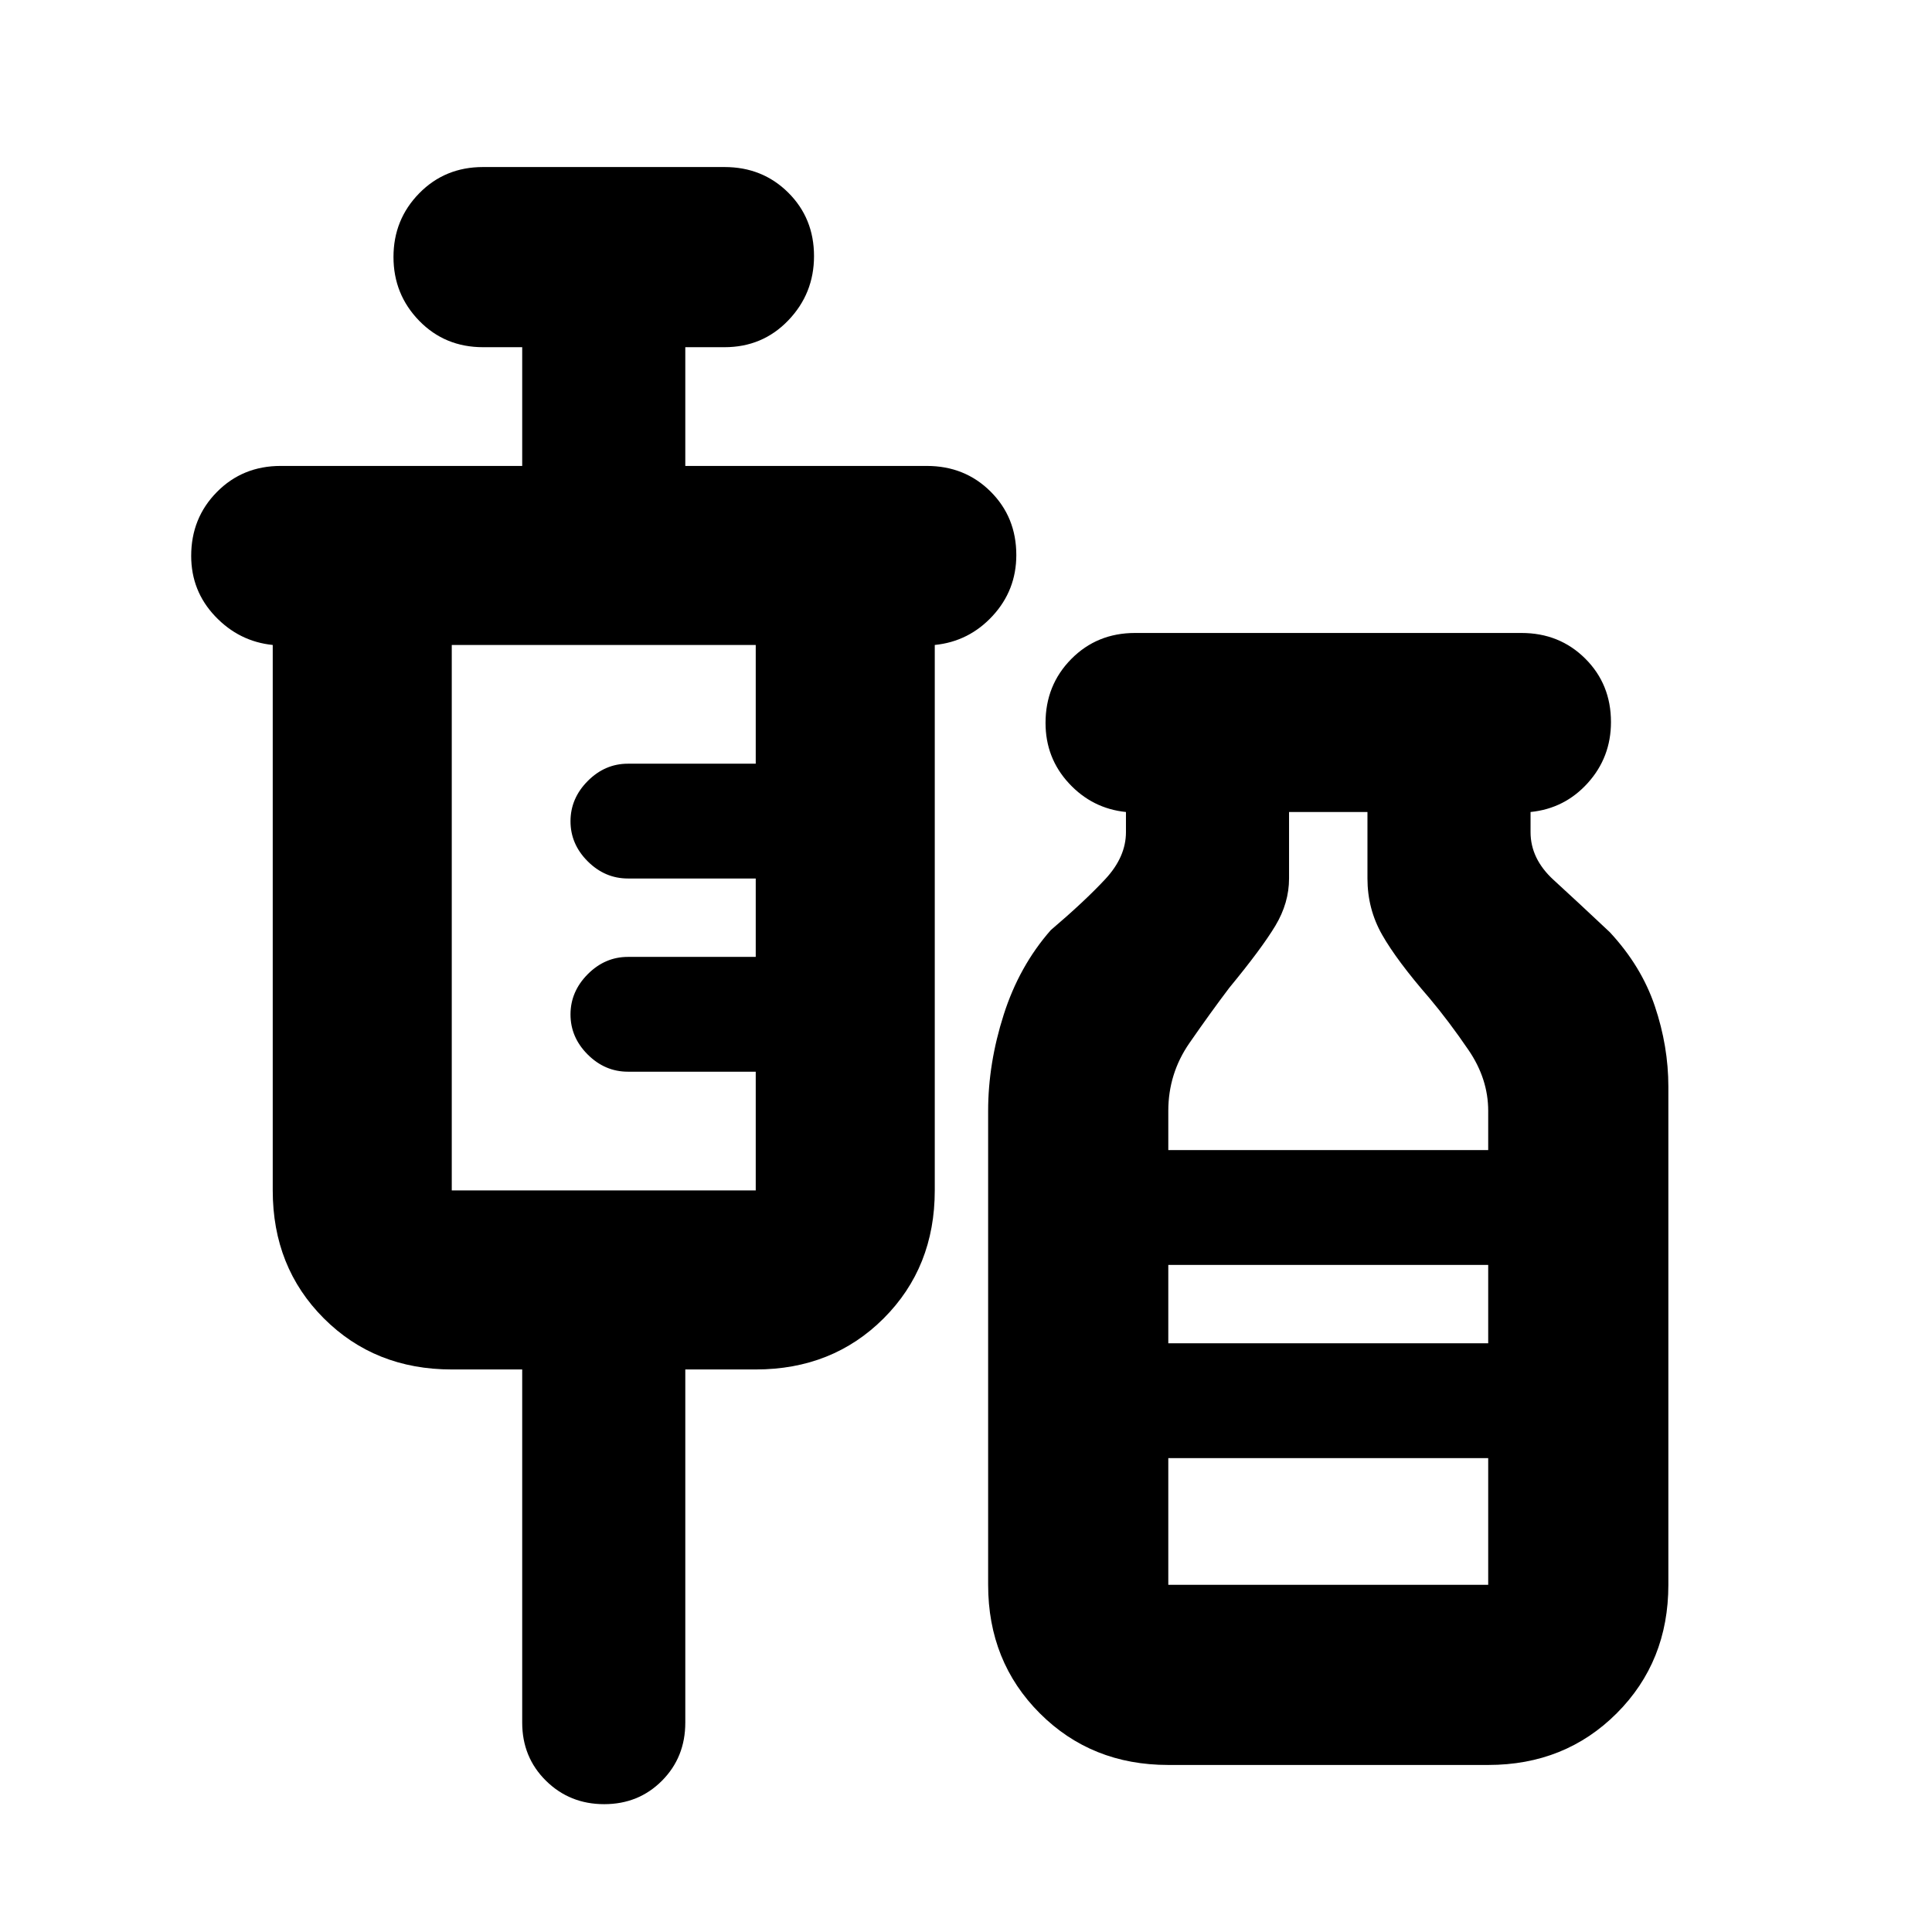 <svg xmlns="http://www.w3.org/2000/svg" height="20" viewBox="0 -960 960 960" width="20"><path d="M259.48-279.52h-35q-38.18 0-63.57-25.39t-25.39-63.57v-271.04q-16.69-1.7-28.61-14.25Q95-666.32 95-683.79q0-18.81 12.79-31.75 12.78-12.94 31.69-12.94h120v-59H240q-18.9 0-31.69-13.11-12.79-13.12-12.79-31.72t12.79-31.65Q221.1-877 240-877h120q18.9 0 31.69 12.73 12.79 12.72 12.79 31.54 0 18.6-12.79 31.93-12.79 13.32-31.69 13.32h-19.48v59h120q18.91 0 31.69 12.73Q505-703.02 505-684.21q0 17.47-11.76 30.23-11.77 12.76-28.76 14.46v271.04q0 38.18-25.39 63.57t-63.57 25.39h-35v175.48q0 17.22-11.59 28.87-11.59 11.65-28.72 11.65t-28.93-11.65q-11.8-11.65-11.8-28.87v-175.48Zm-35-88.96h151.04v-59H312q-11.41 0-19.97-8.53-8.55-8.53-8.55-19.91t8.55-19.99q8.56-8.61 19.97-8.61h63.52v-38.96H312q-11.41 0-19.97-8.53-8.55-8.53-8.55-19.91t8.55-19.99q8.56-8.61 19.97-8.61h63.52v-59H224.48v271.04ZM580.52-83q-38.18 0-63.85-25.67T491-172.52V-408q0-23.57 7.72-47.76 7.71-24.2 23.41-42.07 16.91-14.39 27.13-25.39 10.22-11 10.22-23.3v-10q-16.7-1.7-28.33-14.25-11.63-12.55-11.63-30.02 0-18.81 12.79-31.75 12.79-12.94 31.69-12.94h192q18.9 0 31.69 12.73 12.79 12.72 12.79 31.54 0 17.47-11.48 30.23-11.48 12.76-28.48 14.46v10q0 13.3 11.5 23.8t27.85 25.89q15.7 16.87 22.41 36.79Q829-440.13 829-420v247.48q0 38.18-25.67 63.85T739.48-83H580.52Zm0-305.52h158.96V-408q0-15.87-9.72-30.15t-19.59-26.02q-16.13-18.57-23.41-31.37-7.28-12.81-7.28-27.94v-33.04h-38.96v33.04q0 12.13-6.78 23.44-6.78 11.3-22.91 30.87-9.31 12.3-19.81 27.46-10.5 15.16-10.5 33.71v19.48Zm0 96h158.96v-38.96H580.52v38.96Zm0 120h158.96v-62.96H580.52v62.96Zm0-120h158.96-158.96Z"/></svg>